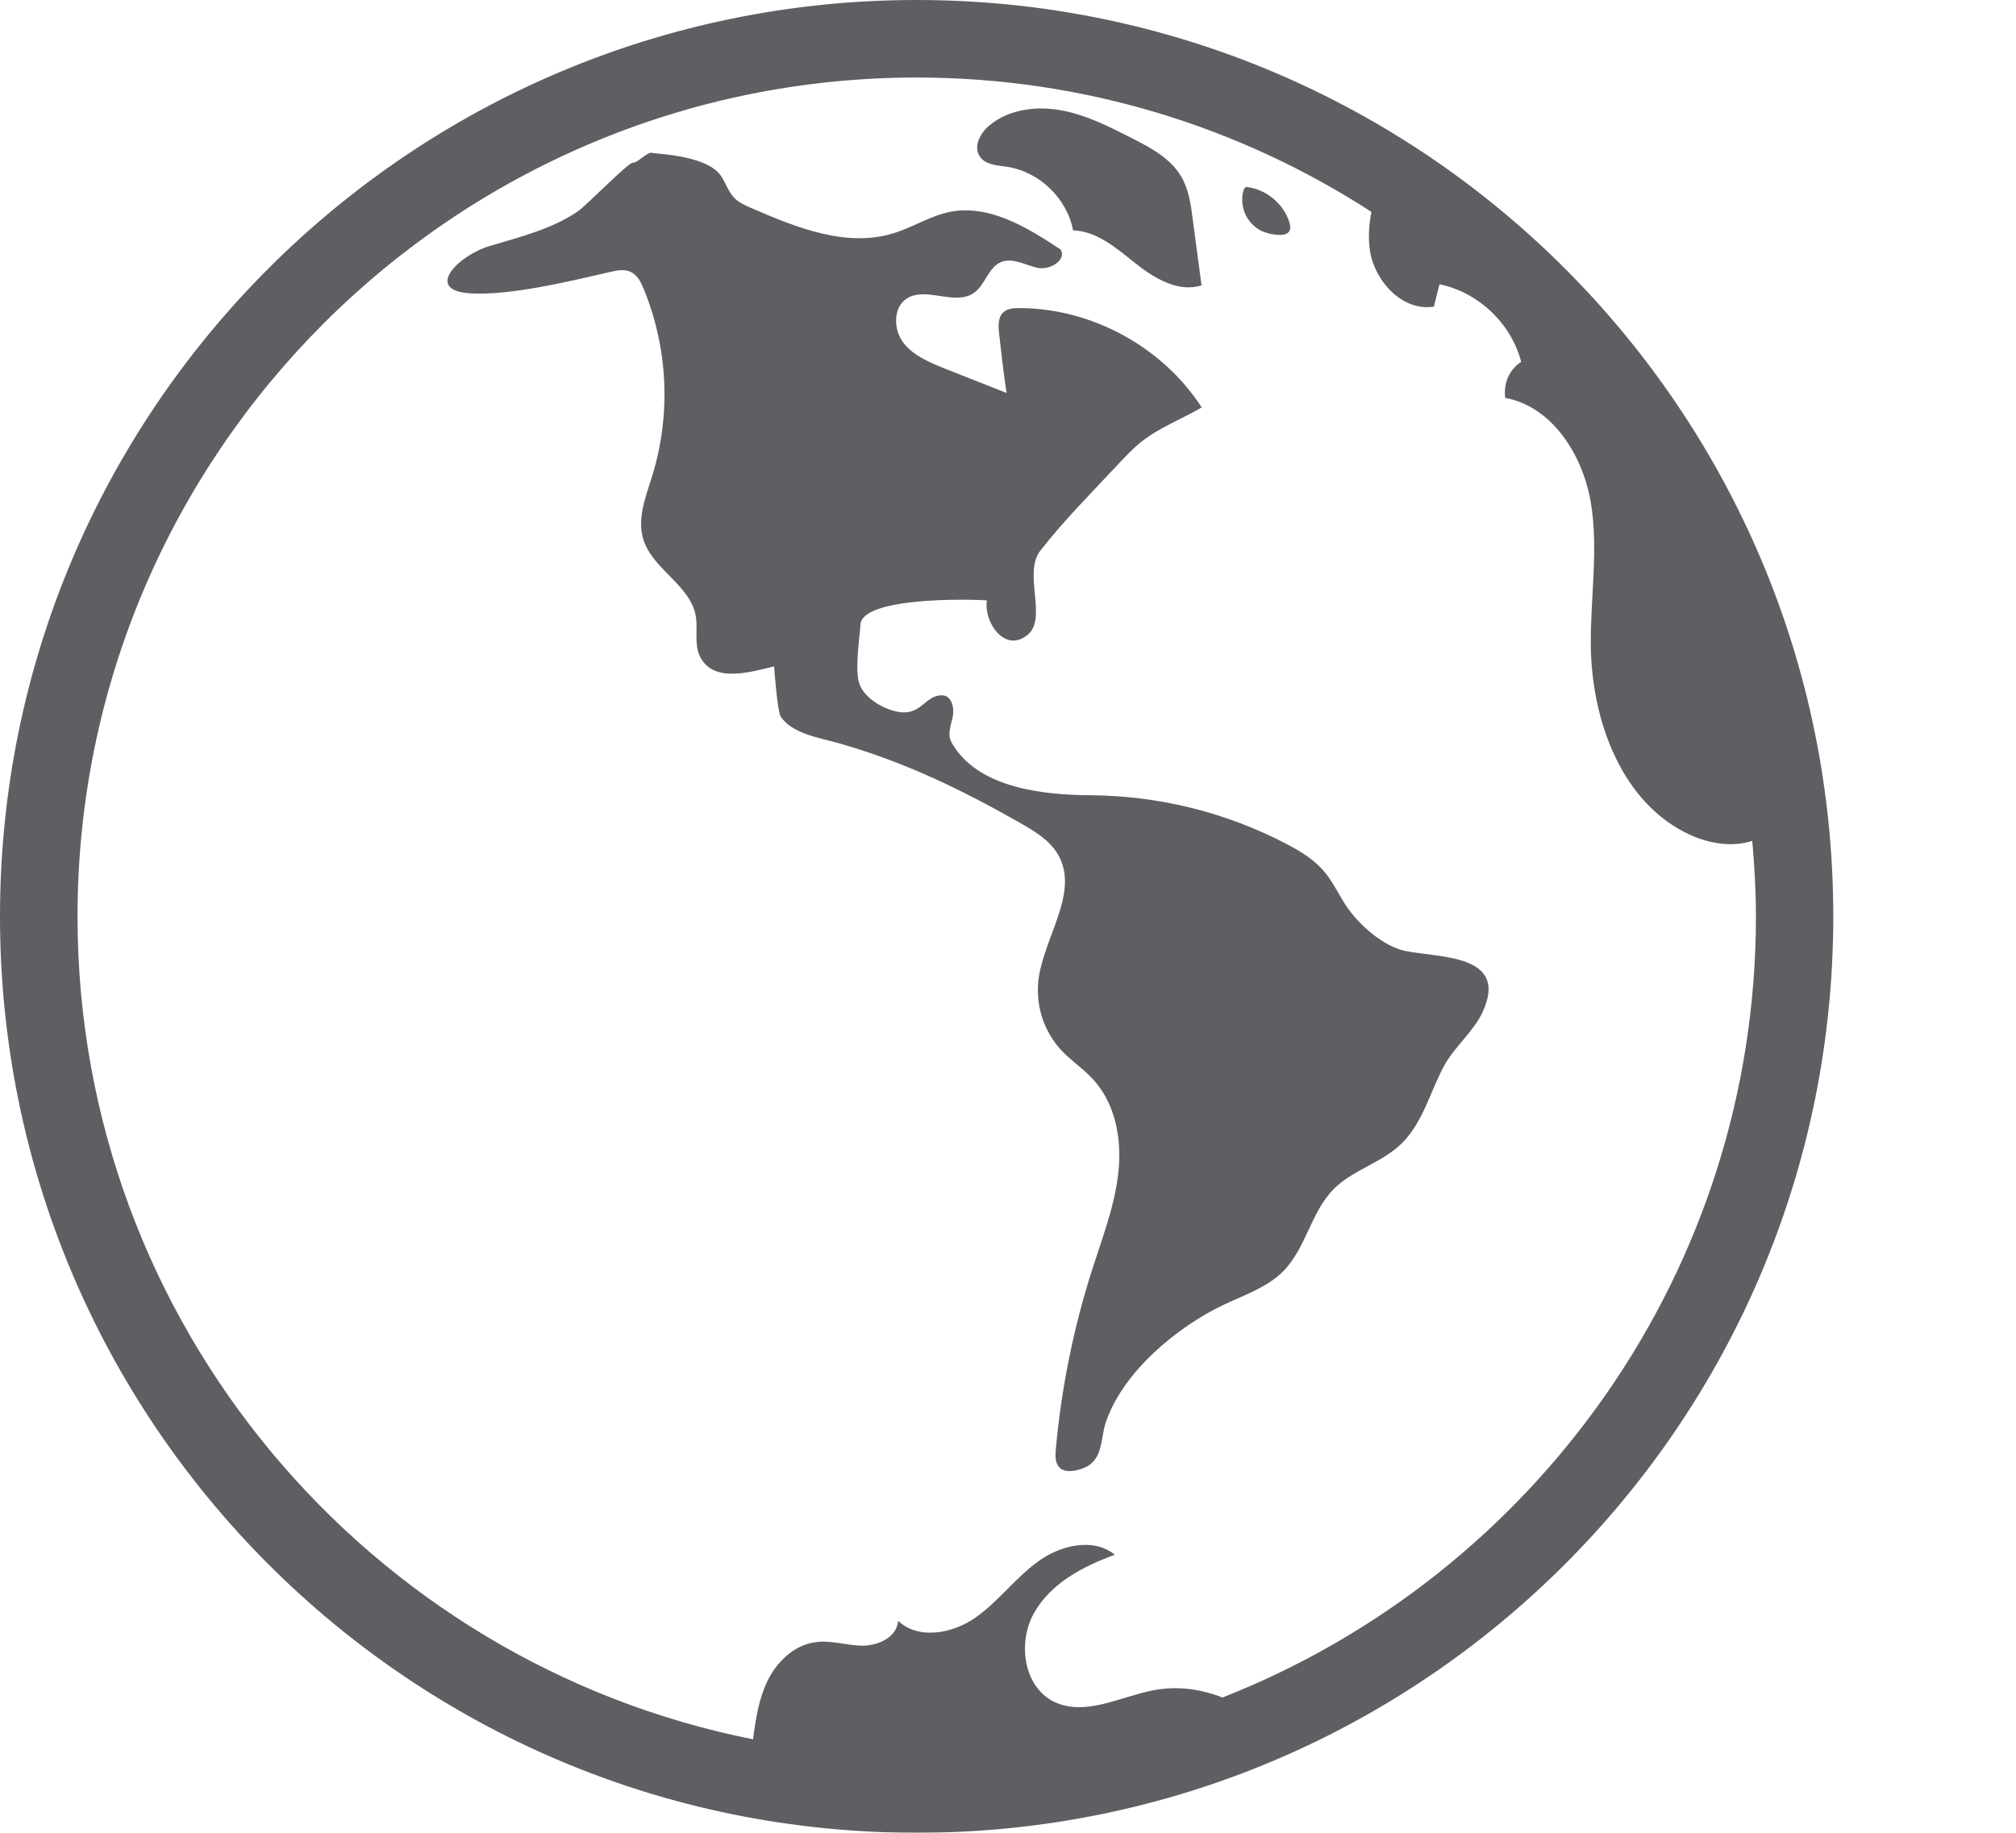 <svg width="11" height="10" viewBox="0 0 11 10" fill="none" xmlns="http://www.w3.org/2000/svg">
<g opacity="0.85">
<path d="M5.495 0.91C5.671 0.937 5.822 1.082 5.855 1.257C5.986 1.261 6.094 1.356 6.197 1.438C6.3 1.52 6.431 1.597 6.556 1.557L6.508 1.197C6.498 1.116 6.486 1.033 6.445 0.963C6.386 0.863 6.277 0.805 6.174 0.753C6.051 0.69 5.926 0.627 5.791 0.602C5.655 0.577 5.505 0.596 5.399 0.684C5.348 0.726 5.309 0.801 5.347 0.855C5.378 0.9 5.441 0.902 5.495 0.91Z" fill="#414346"/>
<path d="M6.798 1.02C6.906 1.03 7.005 1.111 7.036 1.215C7.04 1.23 7.043 1.247 7.035 1.261C7.025 1.279 7 1.282 6.979 1.282C6.945 1.281 6.912 1.273 6.881 1.259C6.841 1.238 6.809 1.204 6.792 1.162C6.775 1.12 6.773 1.073 6.788 1.03" fill="#414346"/>
<path d="M7.665 5.188C7.547 5.162 7.418 5.048 7.351 4.951C7.307 4.888 7.276 4.815 7.226 4.756C7.171 4.69 7.096 4.645 7.02 4.605C6.689 4.432 6.321 4.341 5.947 4.339C5.702 4.337 5.332 4.304 5.191 4.049C5.168 4.007 5.189 3.956 5.199 3.908C5.208 3.861 5.192 3.796 5.143 3.794C5.052 3.789 5.03 3.899 4.914 3.886C4.831 3.876 4.718 3.814 4.689 3.731C4.663 3.655 4.69 3.487 4.695 3.407C4.706 3.258 5.281 3.268 5.385 3.276C5.366 3.39 5.48 3.567 5.607 3.464C5.717 3.374 5.581 3.128 5.676 3.005C5.801 2.844 5.961 2.683 6.102 2.532C6.142 2.49 6.181 2.447 6.227 2.411C6.326 2.332 6.448 2.287 6.557 2.223C6.343 1.892 5.955 1.681 5.561 1.681C5.53 1.681 5.497 1.683 5.475 1.704C5.445 1.731 5.447 1.777 5.451 1.817C5.463 1.926 5.476 2.035 5.492 2.144L5.155 2.011C5.071 1.977 4.984 1.941 4.929 1.87C4.875 1.798 4.872 1.68 4.946 1.63C5.051 1.56 5.21 1.671 5.314 1.598C5.376 1.555 5.392 1.459 5.462 1.43C5.525 1.404 5.593 1.446 5.66 1.461C5.726 1.476 5.82 1.422 5.788 1.362C5.606 1.241 5.398 1.114 5.183 1.156C5.075 1.178 4.98 1.241 4.874 1.273C4.62 1.351 4.35 1.244 4.106 1.138C4.069 1.122 4.03 1.106 4.003 1.076C3.972 1.042 3.959 0.995 3.932 0.957C3.848 0.838 3.535 0.839 3.556 0.833C3.529 0.831 3.478 0.89 3.452 0.888C3.429 0.886 3.195 1.125 3.152 1.154C3.009 1.25 2.847 1.29 2.673 1.342C2.501 1.392 2.306 1.588 2.573 1.601C2.792 1.612 3.111 1.534 3.324 1.485C3.363 1.476 3.406 1.466 3.442 1.484C3.478 1.501 3.497 1.539 3.512 1.576C3.645 1.9 3.662 2.26 3.559 2.596C3.524 2.709 3.475 2.828 3.51 2.942C3.559 3.105 3.765 3.191 3.796 3.359C3.809 3.431 3.787 3.51 3.817 3.577C3.888 3.734 4.103 3.664 4.224 3.636C4.223 3.636 4.242 3.881 4.259 3.908C4.318 4.002 4.472 4.026 4.569 4.053C4.928 4.154 5.243 4.306 5.566 4.49C5.644 4.535 5.726 4.583 5.772 4.661C5.894 4.869 5.692 5.115 5.665 5.355C5.659 5.423 5.666 5.492 5.688 5.557C5.71 5.622 5.745 5.681 5.792 5.732C5.845 5.788 5.911 5.831 5.964 5.889C6.087 6.022 6.122 6.217 6.102 6.398C6.083 6.578 6.016 6.749 5.961 6.922C5.857 7.245 5.79 7.579 5.76 7.917C5.751 8.018 5.805 8.044 5.896 8.016C6.024 7.977 6.001 7.855 6.034 7.76C6.127 7.484 6.425 7.238 6.679 7.118C6.791 7.065 6.915 7.024 7.002 6.936C7.126 6.81 7.153 6.613 7.277 6.488C7.382 6.382 7.542 6.344 7.649 6.238C7.764 6.124 7.804 5.956 7.879 5.816C7.936 5.711 8.044 5.625 8.091 5.519C8.234 5.203 7.849 5.227 7.665 5.188Z" fill="#414346"/>
<path d="M5.002 0C2.239 0 0 2.239 0 5C0 7.761 2.239 10 5.002 10C7.764 10 10.003 7.761 10.003 5C10.003 2.239 7.764 0 5.002 0ZM6.67 9.262C6.551 9.215 6.421 9.198 6.296 9.222C6.112 9.257 5.92 9.367 5.751 9.285C5.585 9.204 5.551 8.962 5.642 8.801C5.733 8.639 5.909 8.546 6.083 8.483C5.965 8.387 5.784 8.431 5.661 8.522C5.538 8.612 5.446 8.74 5.321 8.827C5.196 8.914 5.01 8.948 4.9 8.843C4.896 8.93 4.795 8.979 4.708 8.979C4.621 8.979 4.536 8.948 4.45 8.96C4.334 8.975 4.239 9.066 4.188 9.171C4.14 9.27 4.123 9.38 4.109 9.49C2.01 9.073 0.423 7.219 0.423 5C0.423 2.476 2.477 0.423 5.002 0.423C5.916 0.423 6.767 0.693 7.483 1.156C7.469 1.228 7.464 1.301 7.476 1.374C7.505 1.541 7.656 1.7 7.824 1.673L7.854 1.551C8.066 1.594 8.246 1.765 8.3 1.974C8.268 1.995 8.243 2.025 8.228 2.059C8.213 2.094 8.208 2.133 8.213 2.171C8.471 2.219 8.636 2.483 8.68 2.741C8.723 2.999 8.677 3.263 8.68 3.524C8.685 3.936 8.851 4.388 9.226 4.557C9.331 4.604 9.455 4.623 9.561 4.588C9.573 4.724 9.581 4.861 9.581 5C9.581 6.936 8.372 8.594 6.67 9.262Z" fill="#414346"/>
</g>
</svg>
